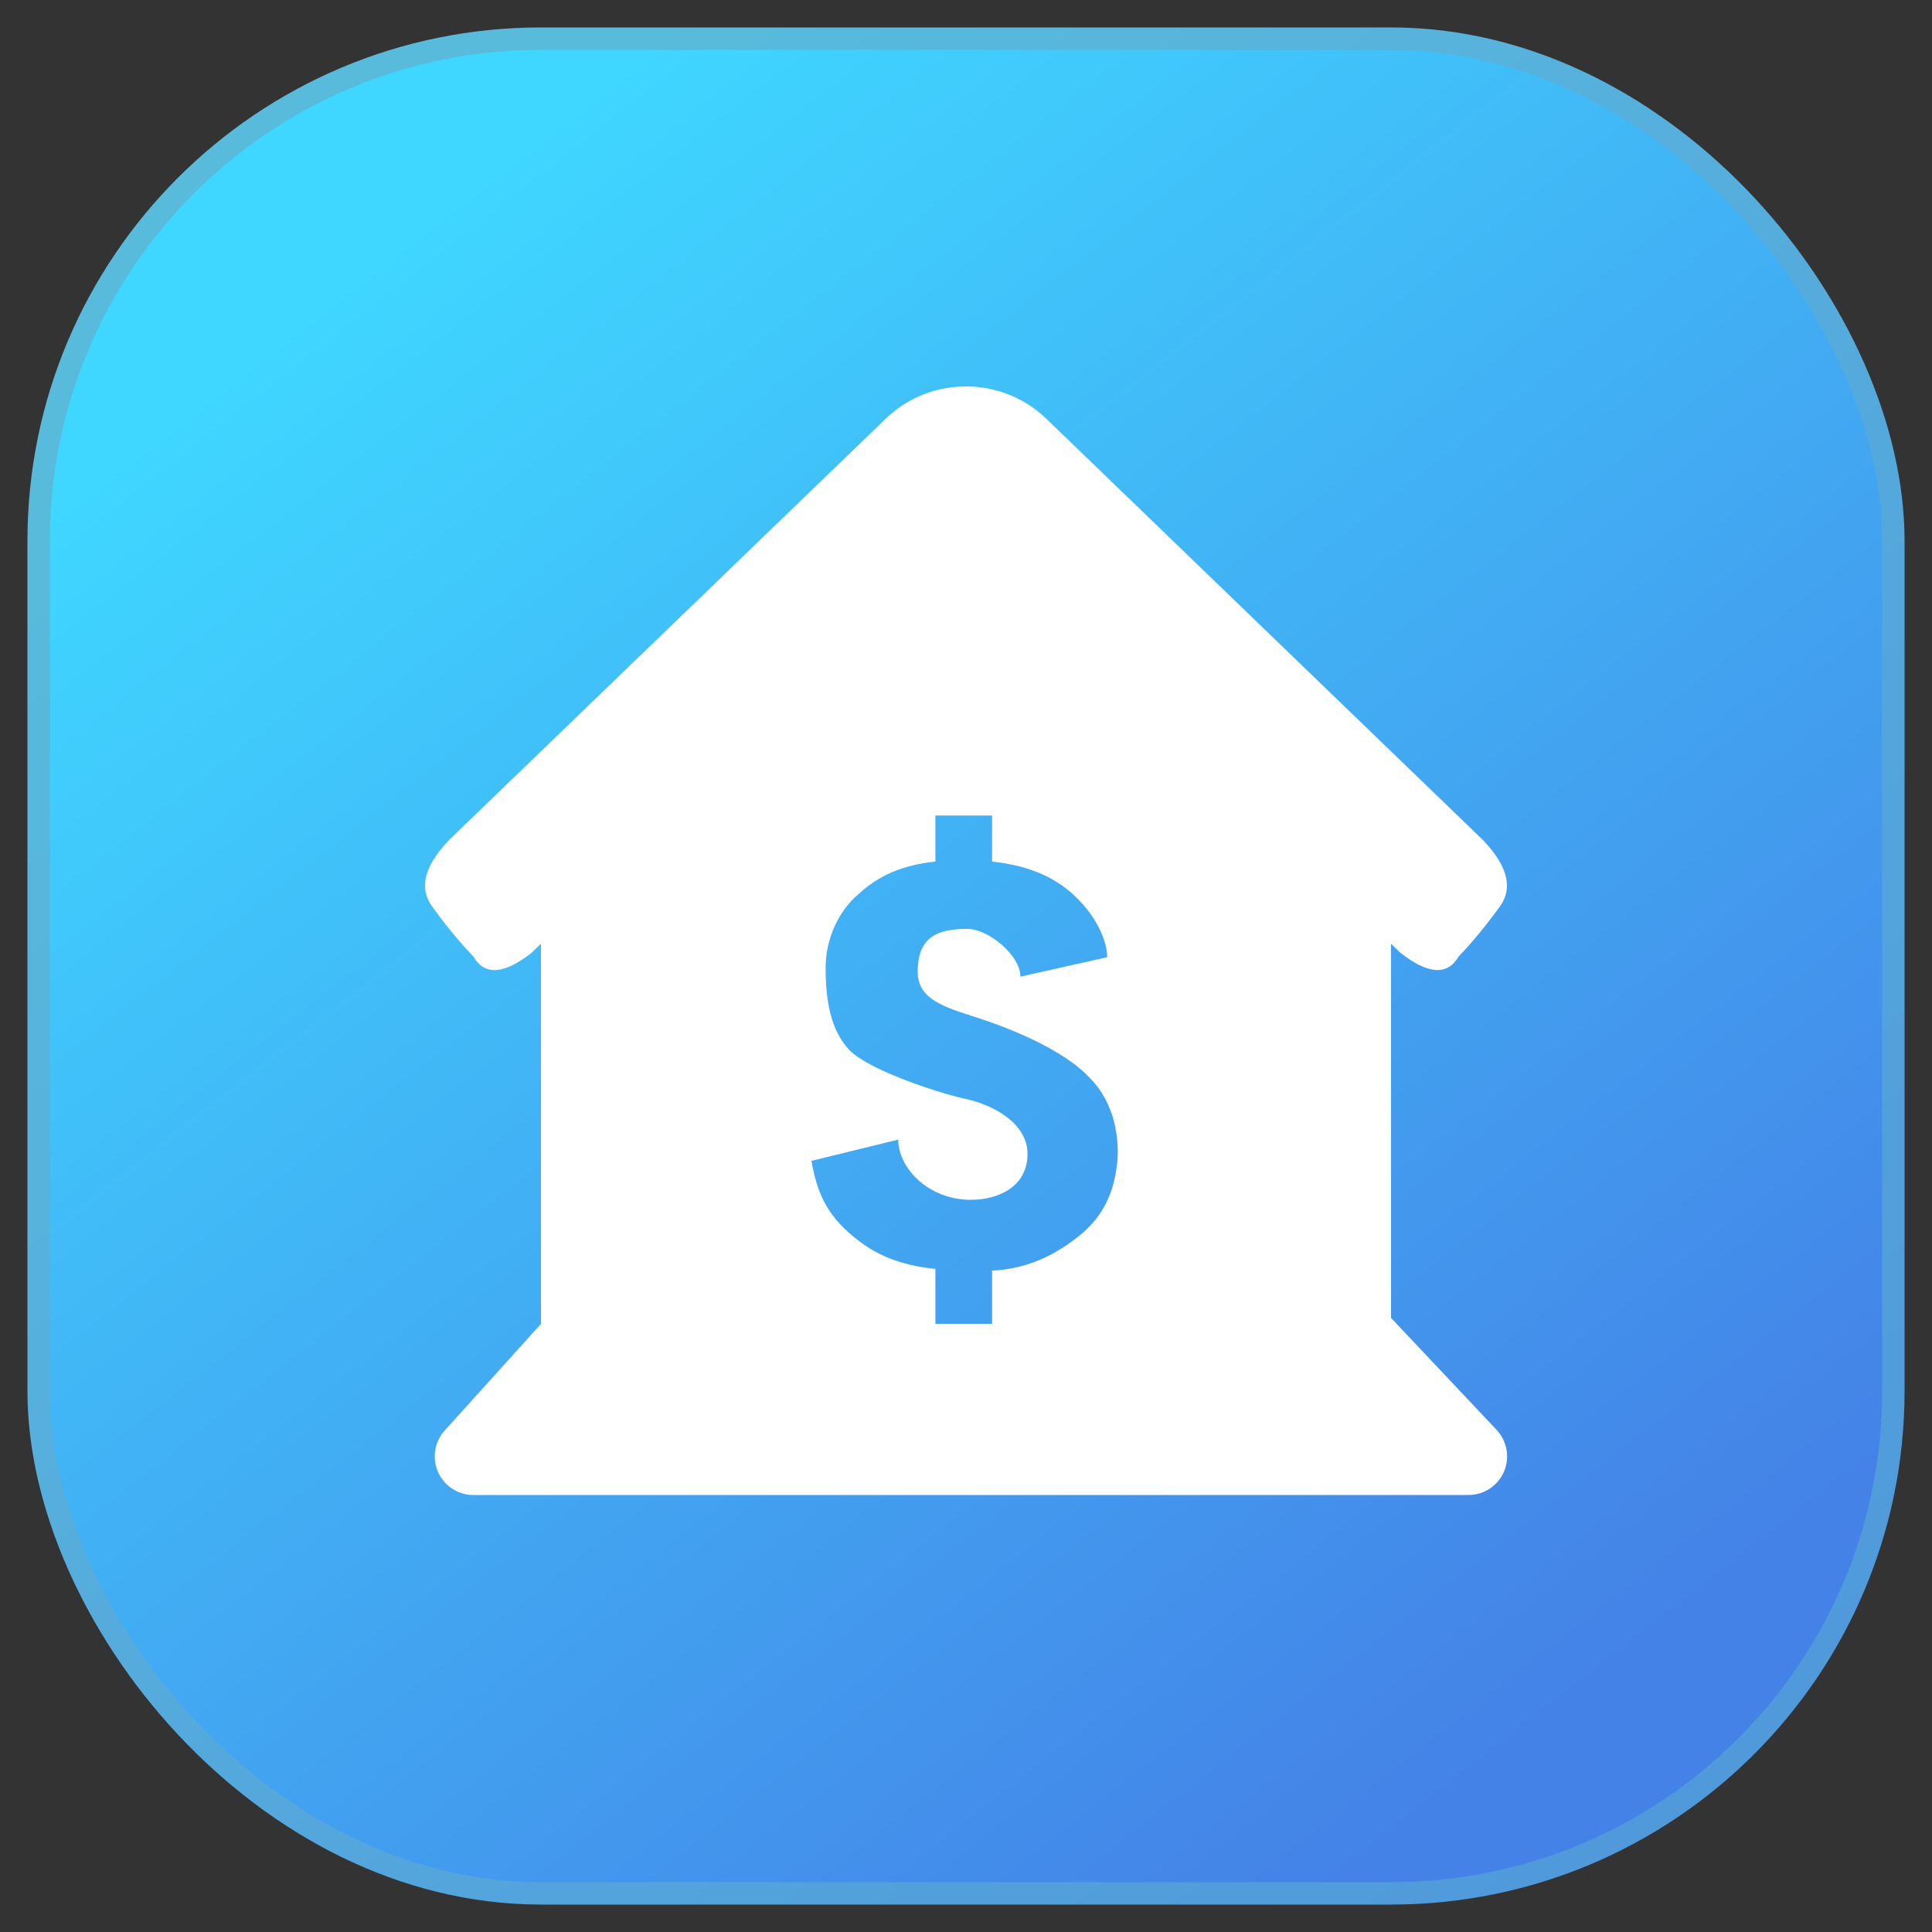 <?xml version="1.0" encoding="UTF-8"?>
<svg width="50px" height="50px" viewBox="0 0 50 50" version="1.1" xmlns="http://www.w3.org/2000/svg" xmlns:xlink="http://www.w3.org/1999/xlink">
    <rect x="0" y="0" width="50" height="50" fill="#333333" stroke="none"/>
    <!-- Generator: Sketch 59.1 (86144) - https://sketch.com -->
    <title>编组 2@2x</title>
    <desc>Created with Sketch.</desc>
    <defs>
        <linearGradient x1="21.867%" y1="9.76%" x2="83.396%" y2="88.266%" id="linearGradient-1">
            <stop stop-color="#3FD6FF" offset="0%"></stop>
            <stop stop-color="#4482E7" offset="100%"></stop>
        </linearGradient>
        <linearGradient x1="23.618%" y1="6.913%" x2="123.133%" y2="131.772%" id="linearGradient-2">
            <stop stop-color="#59BBDC" offset="0%"></stop>
            <stop stop-color="#4C8ADB" offset="100%"></stop>
        </linearGradient>
        <rect id="path-3" x="0" y="0" width="48" height="48" rx="13"></rect>
    </defs>
    <g id="页面-1" stroke="none" stroke-width="1" fill="none" fill-rule="evenodd">
        <g id="首页" transform="translate(-163, -1209)">
            <g id="编组-2" transform="translate(164, 1210)">
                <mask id="mask-4" fill="white">
                    <use xlink:href="#path-3"></use>
                </mask>
                <use id="蒙版备份-6" stroke="url(#linearGradient-2)" stroke-width="0.58" fill="url(#linearGradient-1)" xlink:href="#path-3"></use>
                <path d="M24,9 L24.204,9.007 C24.818,9.049 25.421,9.278 25.921,9.695 L26.083,9.841 L37.359,20.721 L37.416,20.78 C38.022,21.429 38.156,21.987 37.82,22.455 C37.459,22.955 37.102,23.388 36.75,23.753 C36.481,24.221 36.023,24.223 35.374,23.757 L35.242,23.658 L35,23.424 L35,33.107 L37.732,36.005 C37.877,36.16 37.969,36.356 37.996,36.565 L38.004,36.691 C38.004,37.204 37.618,37.627 37.121,37.684 L37.004,37.691 L11.251,37.691 C11.004,37.691 10.765,37.599 10.581,37.433 C10.203,37.091 10.146,36.526 10.431,36.119 L10.509,36.021 L13,33.263 L13,23.423 L12.758,23.658 C12.039,24.221 11.537,24.253 11.25,23.753 C10.898,23.388 10.541,22.955 10.18,22.455 C9.844,21.987 9.978,21.429 10.584,20.78 L10.641,20.72 L21.917,9.841 C22.445,9.331 23.114,9.053 23.796,9.007 L24,9 L24,9 Z M24.675,20.105 L23.208,20.105 L23.208,21.297 C22.337,21.389 21.742,21.664 21.237,22.122 C20.687,22.58 20.367,23.314 20.367,24.047 C20.367,24.918 20.504,25.651 20.962,26.155 C21.421,26.659 23.162,27.255 23.987,27.439 C24.812,27.622 25.592,28.126 25.592,28.859 C25.592,29.73 24.812,30.051 24.125,30.051 C23.025,30.051 22.246,29.226 22.246,28.493 L22.246,28.493 L20,29.043 C20.138,29.822 20.367,30.418 21.1,31.014 C21.65,31.472 22.292,31.747 23.208,31.839 L23.208,31.839 L23.208,33.26 L24.675,33.26 L24.675,31.885 C25.546,31.839 26.233,31.518 26.829,31.06 C27.517,30.555 27.883,29.868 27.929,28.859 C27.929,28.08 27.7,27.393 27.196,26.889 C26.692,26.339 25.592,25.743 24.125,25.284 C23.254,25.009 22.75,24.78 22.75,24.139 C22.75,23.222 23.3,23.039 24.033,23.039 C24.583,23.039 25.408,23.726 25.408,24.276 L25.408,24.276 L27.654,23.772 C27.654,23.314 27.333,22.626 26.692,22.076 C26.142,21.618 25.5,21.389 24.675,21.297 L24.675,21.297 L24.675,20.105 Z" id="形状结合" fill="#FFFFFF" mask="url(#mask-4)"></path>
            </g>
        </g>
    </g>
</svg>